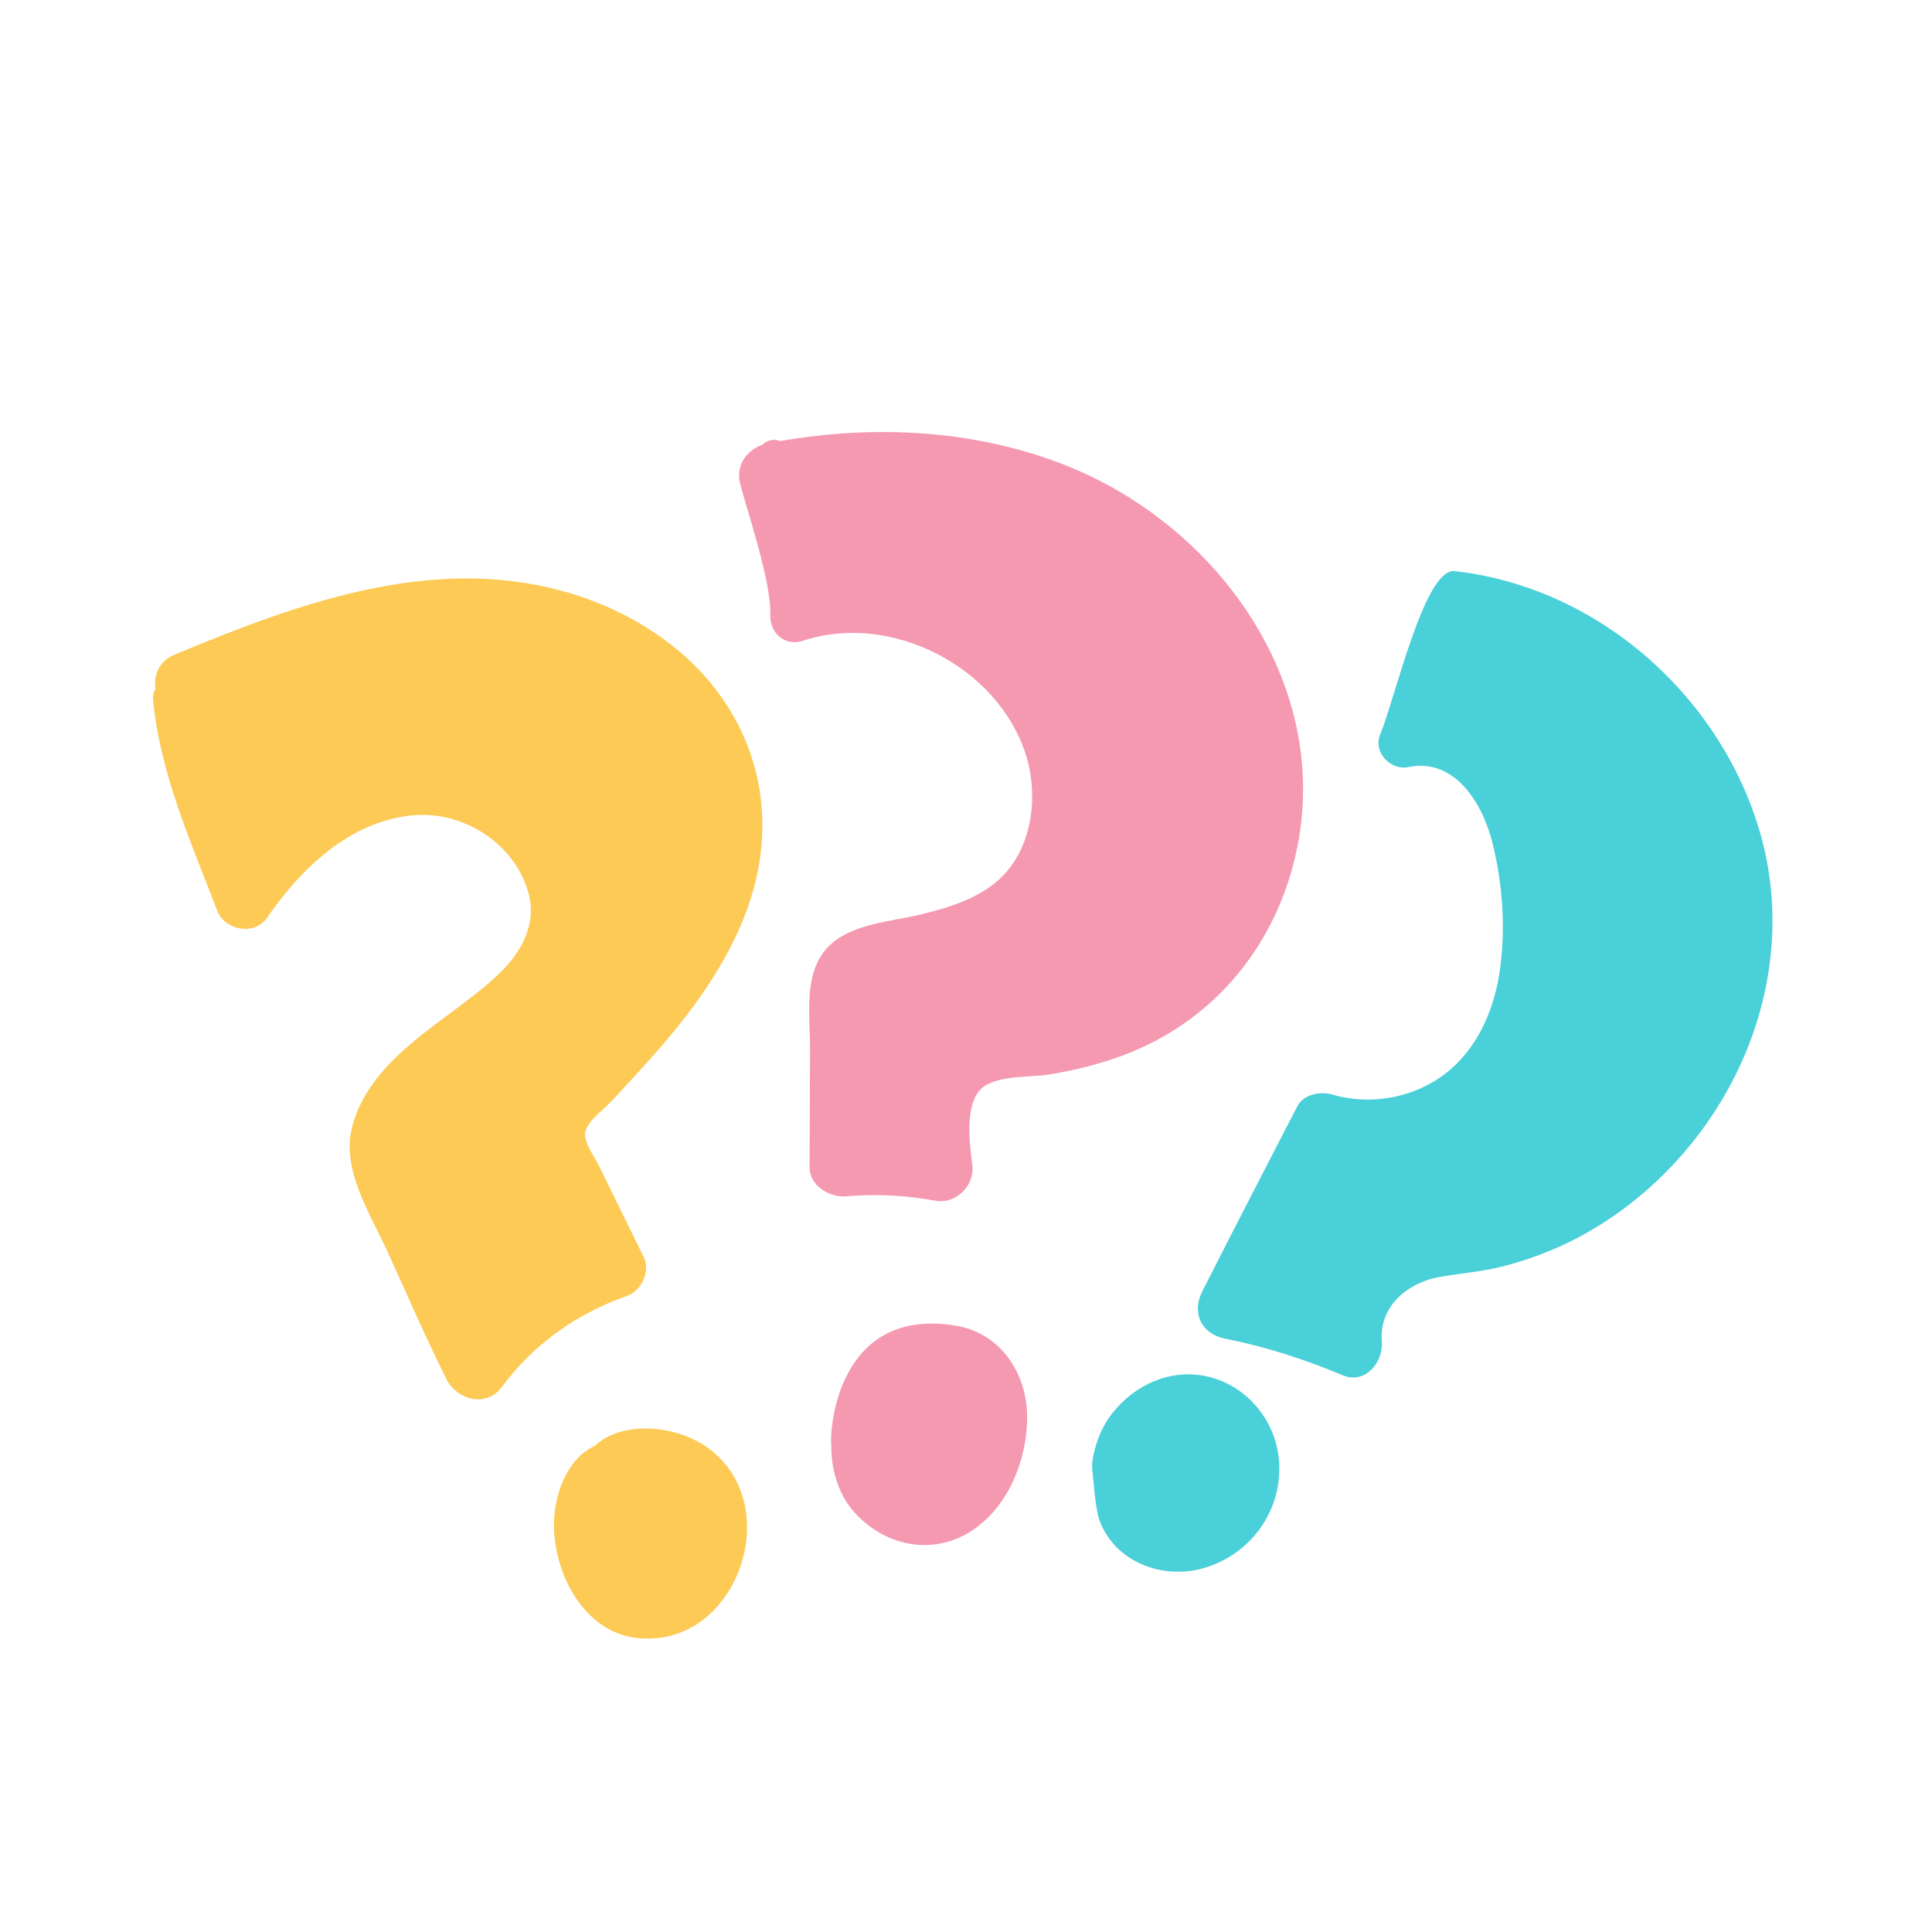 <svg xmlns="http://www.w3.org/2000/svg" xmlns:xlink="http://www.w3.org/1999/xlink" width="200" zoomAndPan="magnify" viewBox="0 0 150 150" height="200" preserveAspectRatio="xMidYMid meet" version="1.0"><defs><clipPath id="e01abb3109"><path d="M 11.824 44 L 60 44 L 60 109 L 11.824 109 Z M 11.824 44 " clip-rule="nonzero"/></clipPath><clipPath id="d4c8426d95"><path d="M 93 44 L 137.824 44 L 137.824 107 L 93 107 Z M 93 44 " clip-rule="nonzero"/></clipPath></defs><g clip-path="url(#e01abb3109)"><path fill="#fcca55" d="M 20.723 71.266 C 23.359 67.449 27.102 63.816 31.938 63.312 C 35.715 62.918 39.34 65.188 40.68 68.344 C 41.352 69.922 41.438 71.309 40.684 72.98 C 39.93 74.645 38.469 75.949 36.984 77.121 C 33.43 79.934 28.719 82.641 27.391 87.297 C 26.41 90.73 28.695 94.117 30.07 97.141 C 31.578 100.453 33.031 103.801 34.652 107.059 C 35.461 108.68 37.75 109.328 38.965 107.684 C 41.402 104.375 44.805 101.965 48.676 100.617 C 49.797 100.23 50.52 98.699 49.98 97.602 C 49.164 95.941 48.344 94.281 47.531 92.617 C 47.191 91.922 46.855 91.23 46.516 90.535 C 46.191 89.879 45.527 88.973 45.426 88.238 C 45.293 87.258 46.77 86.242 47.387 85.586 C 48.641 84.25 49.883 82.906 51.09 81.527 C 55.113 76.922 58.797 71.402 59.16 65.105 C 59.512 59.074 56.758 53.621 51.992 49.973 C 47.078 46.207 40.949 44.664 34.832 44.941 C 27.453 45.273 20.305 48.016 13.559 50.828 C 12.316 51.344 11.91 52.449 12.074 53.477 C 11.93 53.727 11.855 54.031 11.891 54.395 C 12.445 60.113 14.836 65.391 16.867 70.707 C 17.449 72.23 19.746 72.68 20.723 71.266 " fill-opacity="1" fill-rule="nonzero"/></g><path fill="#fcca55" d="M 46.145 112.277 C 43.941 113.297 42.898 116.285 43.016 118.816 C 43.184 122.48 45.461 126.707 49.414 127.168 C 57.336 128.094 61.25 116.48 54.66 112.211 C 52.223 110.633 48.293 110.297 46.145 112.277 " fill-opacity="1" fill-rule="nonzero"/><path fill="#f599b1" d="M 77.496 68.348 C 75.855 69.793 73.664 70.465 71.578 70.977 C 69.195 71.566 65.961 71.695 64.207 73.609 C 62.352 75.637 62.902 78.891 62.891 81.414 C 62.879 84.492 62.867 87.566 62.855 90.645 C 62.852 92.035 64.402 92.984 65.641 92.883 C 68.004 92.688 70.305 92.797 72.637 93.223 C 74.207 93.512 75.684 92.055 75.492 90.492 C 75.262 88.645 74.824 85.297 76.504 84.285 C 77.883 83.453 80.043 83.668 81.598 83.402 C 83.551 83.07 85.504 82.582 87.355 81.875 C 93.809 79.41 98.414 74.176 100.289 67.566 C 104.117 54.09 94.984 40.883 82.551 36.055 C 75.578 33.348 67.887 32.969 60.559 34.246 C 60.113 34.055 59.516 34.16 59.215 34.523 C 58.082 34.914 57.254 35.922 57.395 37.207 C 57.5 38.172 59.91 44.926 59.805 47.691 C 59.75 49.148 60.914 50.219 62.375 49.738 C 69.191 47.496 77.457 51.77 79.637 58.566 C 80.676 61.809 80.156 66.008 77.496 68.348 " fill-opacity="1" fill-rule="nonzero"/><path fill="#f599b1" d="M 75.07 119.074 C 78.195 117.289 79.762 113.418 79.746 109.945 C 79.73 106.652 77.695 103.484 74.176 102.918 C 64.973 101.426 64.371 111.117 64.547 112.277 C 64.547 112.422 64.551 112.566 64.555 112.707 C 64.617 114.367 65.18 116.117 66.293 117.371 C 68.52 119.891 72.07 120.789 75.07 119.074 " fill-opacity="1" fill-rule="nonzero"/><g clip-path="url(#d4c8426d95)"><path fill="#49d0d8" d="M 130.098 53.18 C 125.59 48.34 119.543 45.09 112.949 44.34 C 110.602 44.074 108.355 54.137 107.152 57.031 C 106.586 58.391 107.969 59.844 109.336 59.555 C 112.961 58.801 115.121 62.414 115.871 65.426 C 116.664 68.617 116.91 72.008 116.457 75.27 C 116.055 78.18 114.879 81.062 112.625 83.02 C 110.148 85.168 106.574 85.906 103.441 84.98 C 102.539 84.715 101.211 84.949 100.727 85.883 C 98.262 90.672 95.781 95.449 93.348 100.254 C 92.492 101.941 93.27 103.57 95.133 103.938 C 98.258 104.551 101.301 105.539 104.234 106.77 C 106.027 107.523 107.418 105.734 107.285 104.125 C 107.066 101.41 109.301 99.59 111.723 99.152 C 113.34 98.859 114.973 98.746 116.57 98.348 C 118.02 97.984 119.445 97.496 120.812 96.902 C 126.086 94.609 130.637 90.457 133.598 85.547 C 136.695 80.422 138.148 74.465 137.434 68.496 C 136.746 62.805 133.988 57.355 130.098 53.18 " fill-opacity="1" fill-rule="nonzero"/></g><path fill="#49d0d8" d="M 85.34 117.969 C 86.496 121.246 90.211 122.672 93.43 121.754 C 97.109 120.703 99.586 117.285 99.305 113.434 C 99.02 109.59 95.703 106.453 91.793 106.719 C 89.637 106.867 87.688 108.043 86.359 109.723 C 85.742 110.504 85.297 111.445 85.035 112.402 C 84.883 112.977 84.734 113.57 84.812 114.164 C 84.852 114.434 85.031 117.094 85.34 117.969 " fill-opacity="1" fill-rule="nonzero"/></svg>